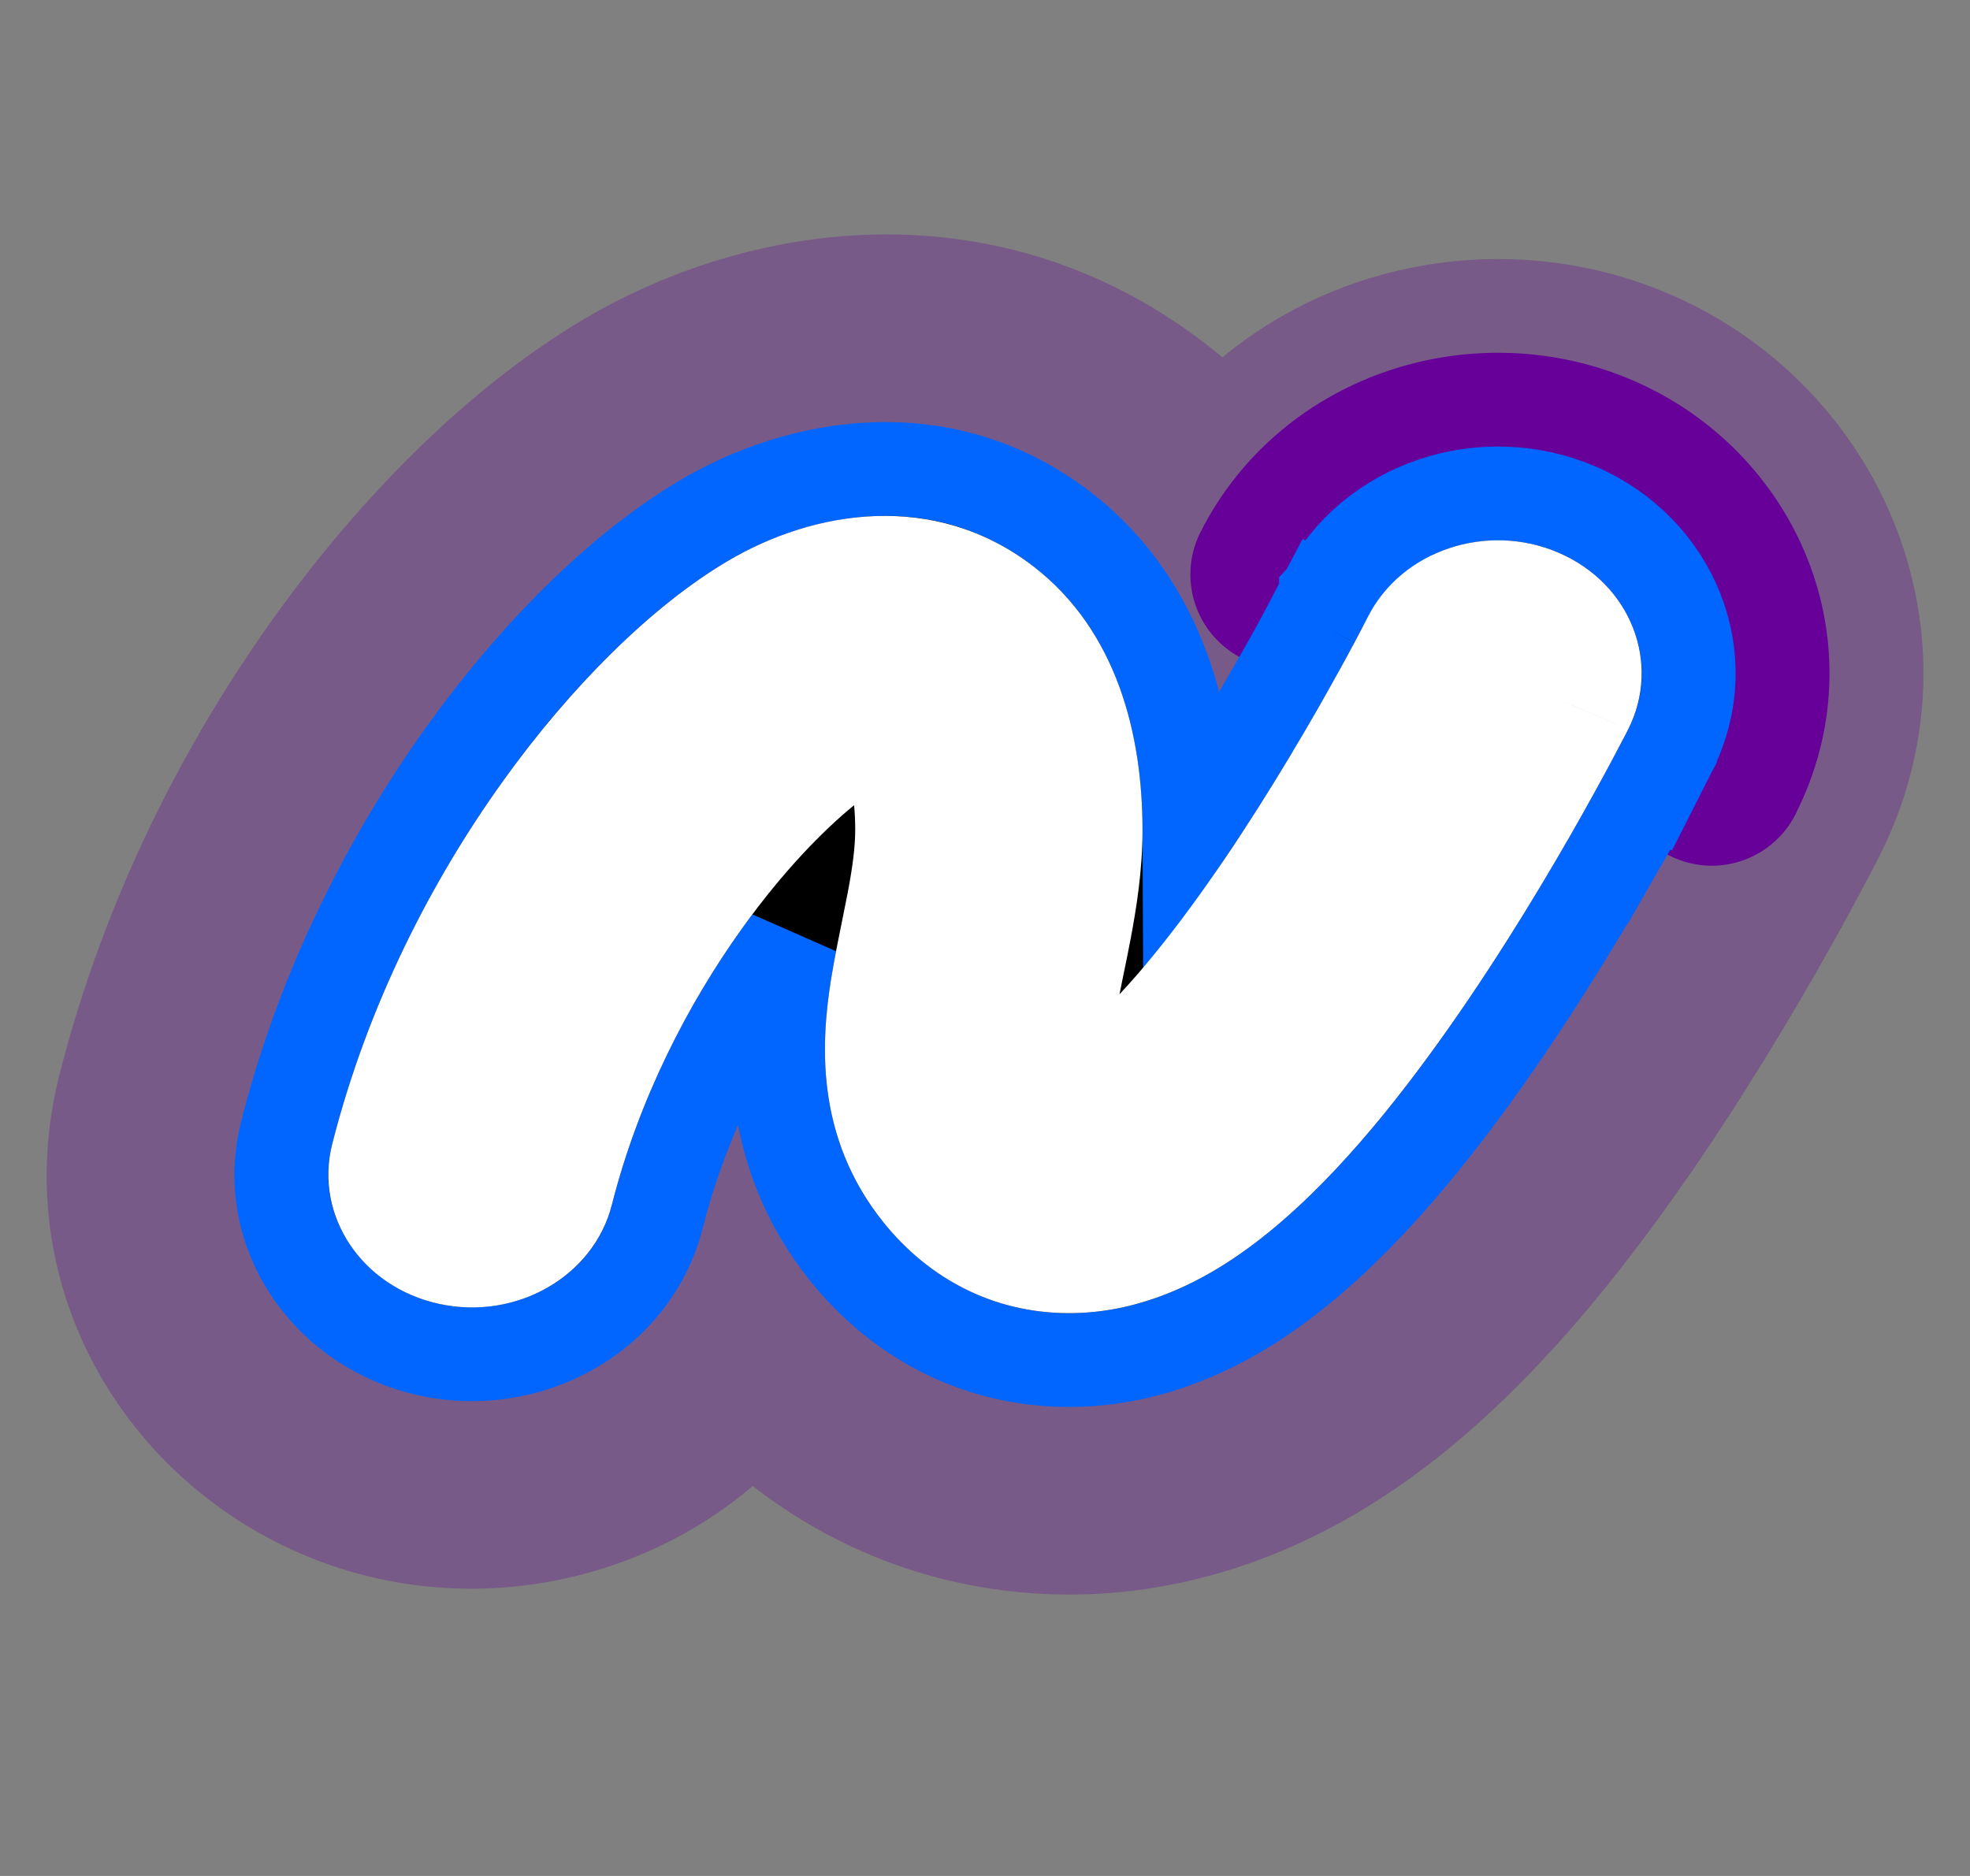 <svg width="42" height="40" viewBox="0 0 42 40" fill="none" xmlns="http://www.w3.org/2000/svg">
<rect x="0" y="0" width="42" height="40" fill="#808080" stroke="none"/>
<path fill-rule="evenodd" clip-rule="evenodd" d="M18.209 17.169C17.558 17.699 16.695 18.576 15.818 19.8C14.665 21.409 13.616 23.44 13.044 25.692C12.658 27.215 11.009 28.16 9.363 27.802C7.716 27.445 6.695 25.92 7.082 24.396C7.841 21.406 9.214 18.76 10.713 16.669C12.179 14.623 13.9 12.922 15.502 11.97C17.335 10.881 19.912 10.448 22.027 12.073C23.818 13.45 24.358 15.673 24.358 17.695C24.358 18.55 24.231 19.349 24.108 20.002C24.048 20.32 23.996 20.572 23.949 20.797C23.92 20.939 23.893 21.07 23.867 21.201C24.322 20.714 24.829 20.098 25.367 19.366C26.396 17.966 27.347 16.414 28.051 15.188C28.4 14.581 28.682 14.065 28.875 13.703C28.971 13.523 29.045 13.381 29.094 13.287C29.119 13.239 29.137 13.204 29.149 13.181L29.161 13.157L29.163 13.153C29.163 13.153 29.163 13.153 29.163 13.153C29.88 11.736 31.703 11.124 33.235 11.788C34.767 12.451 35.427 14.137 34.711 15.555L31.937 14.354C34.711 15.555 34.71 15.555 34.71 15.555L34.702 15.571L34.684 15.608C34.668 15.639 34.645 15.683 34.616 15.739C34.557 15.852 34.473 16.013 34.365 16.214C34.15 16.617 33.841 17.183 33.46 17.847C32.703 19.165 31.635 20.915 30.431 22.552C29.286 24.11 27.798 25.876 26.142 26.934C25.307 27.468 24.09 28.043 22.631 27.997C20.992 27.946 19.703 27.142 18.839 26.068C17.346 24.212 17.515 22.157 17.721 20.86C17.786 20.457 17.886 19.964 17.97 19.551C18.011 19.351 18.048 19.169 18.075 19.026C18.178 18.479 18.233 18.059 18.233 17.695C18.233 17.497 18.224 17.322 18.209 17.169ZM22.466 22.38C22.466 22.38 22.47 22.378 22.479 22.375C22.47 22.379 22.466 22.38 22.466 22.38Z" fill="black"/>
<path d="M37.011 17.628C36.784 18.053 36.46 18.646 36.061 19.341C35.275 20.709 34.145 22.566 32.848 24.329C31.664 25.94 29.906 28.089 27.758 29.462C26.666 30.16 24.843 31.069 22.536 30.996C19.89 30.912 17.825 29.593 16.502 27.949C16.233 27.615 16 27.277 15.799 26.939C14.766 29.872 11.604 31.359 8.726 30.734C5.627 30.061 3.32 27.024 4.174 23.658C5.039 20.25 6.593 17.268 8.275 14.921C9.894 12.662 11.901 10.62 13.97 9.391C16.433 7.927 20.425 7.059 23.855 9.695C24.885 10.486 25.628 11.43 26.156 12.425C26.181 12.378 26.206 12.332 26.229 12.289L26.765 12.576M37.011 17.628L26.487 11.797C26.487 11.797 26.487 11.797 26.487 11.798C26.487 11.798 26.487 11.798 26.487 11.798L26.486 11.799L26.479 11.814C26.478 11.814 26.478 11.815 26.478 11.815C26.469 11.833 26.453 11.864 26.432 11.905C26.388 11.989 26.319 12.12 26.229 12.289L26.765 12.576M37.011 17.628C37.125 17.415 37.215 17.244 37.278 17.121L37.011 17.628ZM26.765 12.576C27.228 13.491 27.861 14.037 28.523 14.35C28.523 14.35 28.523 14.35 28.523 14.35C27.712 13.891 27.178 13.18 26.86 12.627M26.765 12.576L26.86 12.627M26.765 12.576C26.765 12.576 26.765 12.576 26.765 12.576M26.86 12.627L28.744 13.633L26.86 12.627M26.86 12.627C26.86 12.627 26.86 12.627 26.86 12.627M26.86 12.627C26.699 12.346 26.594 12.105 26.536 11.959C26.51 11.892 26.493 11.844 26.486 11.821L26.477 11.817C26.473 11.826 26.467 11.838 26.462 11.848C26.472 11.878 26.482 11.907 26.492 11.936C26.574 12.167 26.666 12.38 26.765 12.576M26.86 12.627L26.765 12.576M37.383 16.917L37.377 16.929L37.374 16.935L37.355 16.972L37.354 16.975C37.335 17.011 37.31 17.06 37.278 17.121L37.383 16.917ZM37.383 16.917C37.384 16.916 37.384 16.915 37.385 16.914L37.383 16.917ZM37.386 16.912C37.386 16.911 37.387 16.91 37.388 16.909C38.953 13.814 37.401 10.322 34.427 9.035C31.559 7.793 27.98 8.852 26.488 11.795L26.488 11.795L26.488 11.796L37.386 16.912ZM26.521 11.732C27.92 11.297 28.991 11.501 29.793 11.95C28.225 11.213 26.501 11.77 26.497 11.778L26.495 11.782C26.498 11.776 26.51 11.753 26.521 11.732ZM26.485 11.817L26.479 11.814C26.48 11.811 26.481 11.809 26.482 11.807C26.482 11.807 26.483 11.811 26.485 11.817Z" stroke="#660099" stroke-opacity="0.3" stroke-width="6" stroke-linecap="round" stroke-linejoin="round"/>
<path d="M36.495 16.459C36.495 16.458 36.495 16.458 36.495 16.457C37.778 13.922 36.523 11.032 34.03 9.952C31.607 8.903 28.613 9.813 27.379 12.248L27.379 12.249M27.379 12.249C27.379 12.249 27.379 12.249 27.379 12.25L27.379 12.249ZM17.999 16.322C17.999 16.322 17.999 16.323 18.001 16.325" fill="black" stroke="#660099" stroke-width="4" stroke-linecap="round" stroke-linejoin="round"/>
<path d="M28.257 13.373L27.993 13.232C28.087 13.055 28.16 12.917 28.207 12.826L28.217 12.831L28.207 12.826C28.23 12.781 28.248 12.747 28.259 12.726C28.259 12.726 28.259 12.726 28.259 12.725L28.27 12.704L28.27 12.704L28.27 12.703L28.271 12.702L28.271 12.702L28.271 12.701C29.246 10.775 31.655 10.014 33.632 10.87C35.645 11.741 36.603 14.03 35.603 16.006L35.602 16.008L35.602 16.009L35.594 16.024L35.178 16.846L35.164 16.84C34.952 17.235 34.667 17.752 34.327 18.345L33.46 17.847L34.327 18.345C33.56 19.679 32.471 21.466 31.237 23.145C30.079 24.72 28.501 26.613 26.681 27.777C25.76 28.366 24.341 29.052 22.599 28.997C20.625 28.935 19.077 27.959 18.06 26.695C16.288 24.493 16.517 22.064 16.734 20.703C16.764 20.512 16.802 20.303 16.842 20.094C16.772 20.188 16.701 20.284 16.631 20.382C15.539 21.906 14.55 23.825 14.014 25.938C13.479 28.043 11.262 29.238 9.151 28.779C7.02 28.317 5.57 26.288 6.113 24.151C6.907 21.021 8.341 18.263 9.9 16.086C11.417 13.969 13.234 12.155 14.992 11.11C17.035 9.896 20.083 9.318 22.636 11.28C24.767 12.918 25.348 15.494 25.358 17.639C26.048 16.613 26.678 15.57 27.184 14.69L28.051 15.188L27.184 14.69C27.527 14.093 27.804 13.586 27.993 13.232L28.257 13.373ZM28.257 13.373C28.27 13.392 28.283 13.411 28.298 13.431C28.291 13.415 28.285 13.4 28.279 13.385C28.216 13.232 28.182 13.098 28.176 13.026C28.17 13.073 28.165 13.125 28.163 13.169C28.177 13.233 28.21 13.302 28.257 13.373ZM28.208 12.858C28.205 12.87 28.2 12.887 28.195 12.906C28.198 12.895 28.2 12.886 28.201 12.88C28.203 12.873 28.206 12.866 28.208 12.858ZM28.227 12.803C28.225 12.807 28.223 12.814 28.22 12.82C28.222 12.816 28.223 12.812 28.224 12.809C28.225 12.807 28.226 12.805 28.227 12.803ZM28.237 12.775L28.232 12.79C28.233 12.785 28.235 12.781 28.236 12.778L28.237 12.775ZM29.578 12.243C29.632 12.287 29.682 12.337 29.729 12.39C29.69 12.427 29.653 12.465 29.616 12.504C29.429 12.382 29.214 12.288 29.005 12.255C29.186 12.221 29.389 12.208 29.578 12.243ZM28.445 12.457C28.454 12.449 28.469 12.439 28.488 12.428C28.453 12.457 28.424 12.484 28.405 12.502C28.419 12.486 28.433 12.47 28.445 12.457ZM28.351 12.569C28.354 12.565 28.358 12.56 28.362 12.555C28.355 12.564 28.348 12.573 28.343 12.581C28.346 12.576 28.349 12.572 28.351 12.569ZM28.323 12.611C28.324 12.609 28.325 12.607 28.327 12.604C28.325 12.608 28.323 12.611 28.321 12.613L28.323 12.611ZM28.309 12.633L28.311 12.63L28.308 12.635L28.309 12.633ZM35.503 16.2C35.503 16.2 35.503 16.2 35.503 16.2L34.628 15.745L35.503 16.2Z" fill="black" stroke="#0066FF" stroke-width="2" stroke-linecap="round"/>
<path fill-rule="evenodd" clip-rule="evenodd" d="M18.209 17.169C17.558 17.699 16.695 18.576 15.818 19.8C14.665 21.409 13.616 23.44 13.044 25.692C12.658 27.215 11.009 28.16 9.363 27.802C7.716 27.445 6.695 25.92 7.082 24.396C7.841 21.406 9.214 18.76 10.713 16.669C12.179 14.623 13.9 12.922 15.502 11.97C17.335 10.881 19.912 10.448 22.027 12.073C23.818 13.45 24.358 15.673 24.358 17.695C24.358 18.55 24.231 19.349 24.108 20.002C24.048 20.32 23.996 20.572 23.949 20.797C23.92 20.939 23.893 21.07 23.867 21.201C24.322 20.714 24.829 20.098 25.367 19.366C26.396 17.966 27.347 16.414 28.051 15.188C28.4 14.581 28.682 14.065 28.875 13.703C28.971 13.523 29.045 13.381 29.094 13.287C29.119 13.239 29.137 13.204 29.149 13.181L29.161 13.157L29.163 13.153C29.163 13.153 29.163 13.153 29.163 13.153C29.88 11.736 31.703 11.124 33.235 11.788C34.767 12.451 35.427 14.137 34.711 15.555L31.937 14.354C34.711 15.555 34.71 15.555 34.71 15.555L34.702 15.571L34.684 15.608C34.668 15.639 34.645 15.683 34.616 15.739C34.557 15.852 34.473 16.013 34.365 16.214C34.15 16.617 33.841 17.183 33.46 17.847C32.703 19.165 31.635 20.915 30.431 22.552C29.286 24.11 27.798 25.876 26.142 26.934C25.307 27.468 24.09 28.043 22.631 27.997C20.992 27.946 19.703 27.142 18.839 26.068C17.346 24.212 17.515 22.157 17.721 20.86C17.786 20.457 17.886 19.964 17.97 19.551C18.011 19.351 18.048 19.169 18.075 19.026C18.178 18.479 18.233 18.059 18.233 17.695C18.233 17.497 18.224 17.322 18.209 17.169ZM22.466 22.38C22.466 22.38 22.47 22.378 22.479 22.375C22.47 22.379 22.466 22.38 22.466 22.38Z" fill="white"/>
</svg>
